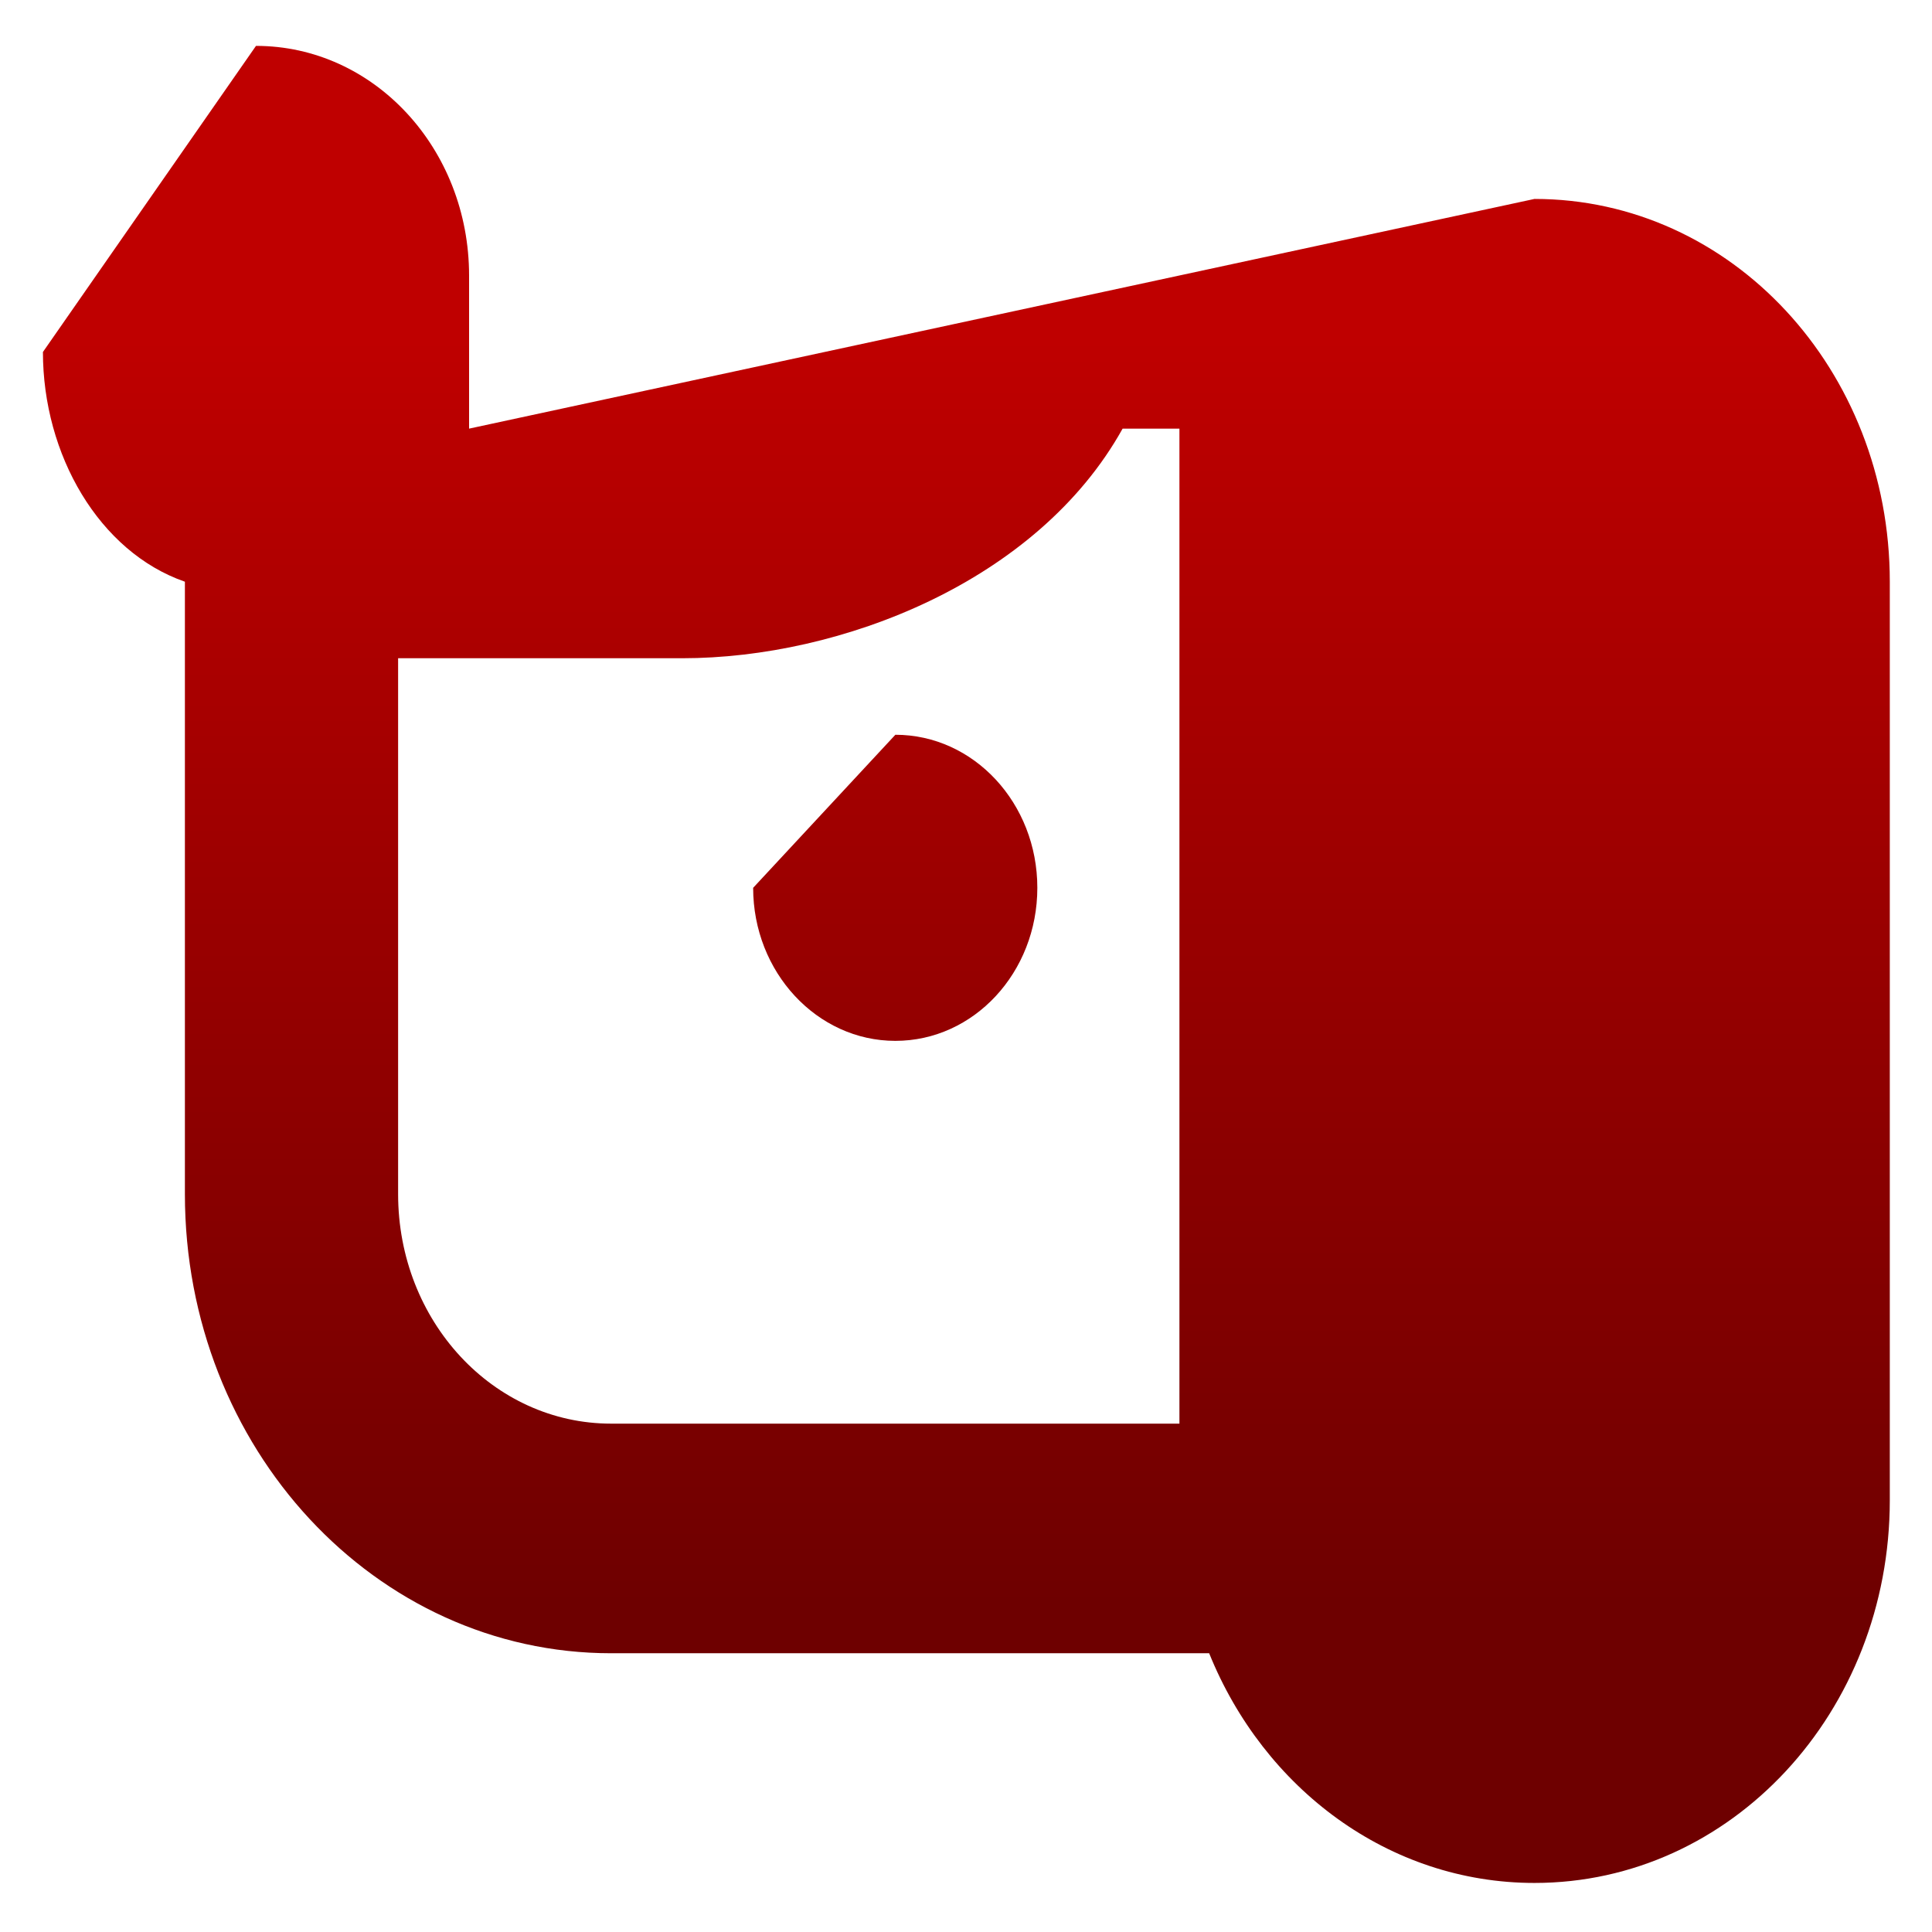 <svg xmlns="http://www.w3.org/2000/svg" xmlns:xlink="http://www.w3.org/1999/xlink" width="64" height="64" viewBox="0 0 64 64" version="1.1"><defs><linearGradient id="linear0" gradientUnits="userSpaceOnUse" x1="0" y1="0" x2="0" y2="1" gradientTransform="matrix(68.879,0,0,41.493,-0.643,11.426)"><stop offset="0" style="stop-color:#bf0000;stop-opacity:1;"/><stop offset="1" style="stop-color:#6e0000;stop-opacity:1;"/></linearGradient></defs><g id="surface1"><path style=" stroke:none;fill-rule:nonzero;fill:url(#linear0);" d="M 8.48 1.52 L 1.422 11.66 C 1.422 15.062 3.281 18.281 6.125 19.27 L 6.125 39.555 C 6.125 47.973 12.434 54.766 20.246 54.766 L 40.055 54.766 C 41.867 59.254 46.008 62.375 50.832 62.375 C 57.352 62.375 62.602 56.715 62.602 49.695 L 62.602 19.27 C 62.602 12.246 57.352 6.59 50.832 6.59 L 15.539 14.199 L 15.539 9.129 C 15.539 4.922 12.387 1.52 8.48 1.52 Z M 37.188 14.199 L 39.07 14.199 L 39.07 47.16 L 20.246 47.16 C 16.34 47.16 13.188 43.762 13.188 39.555 L 13.188 21.805 L 22.602 21.805 C 27.848 21.805 34.367 19.27 37.188 14.199 Z M 29.66 24.34 L 24.949 29.41 C 24.949 32.199 27.059 34.48 29.66 34.48 C 32.258 34.48 34.363 32.215 34.363 29.41 C 34.363 26.609 32.258 24.34 29.66 24.34 Z M 29.66 24.34 "/></g></svg>
